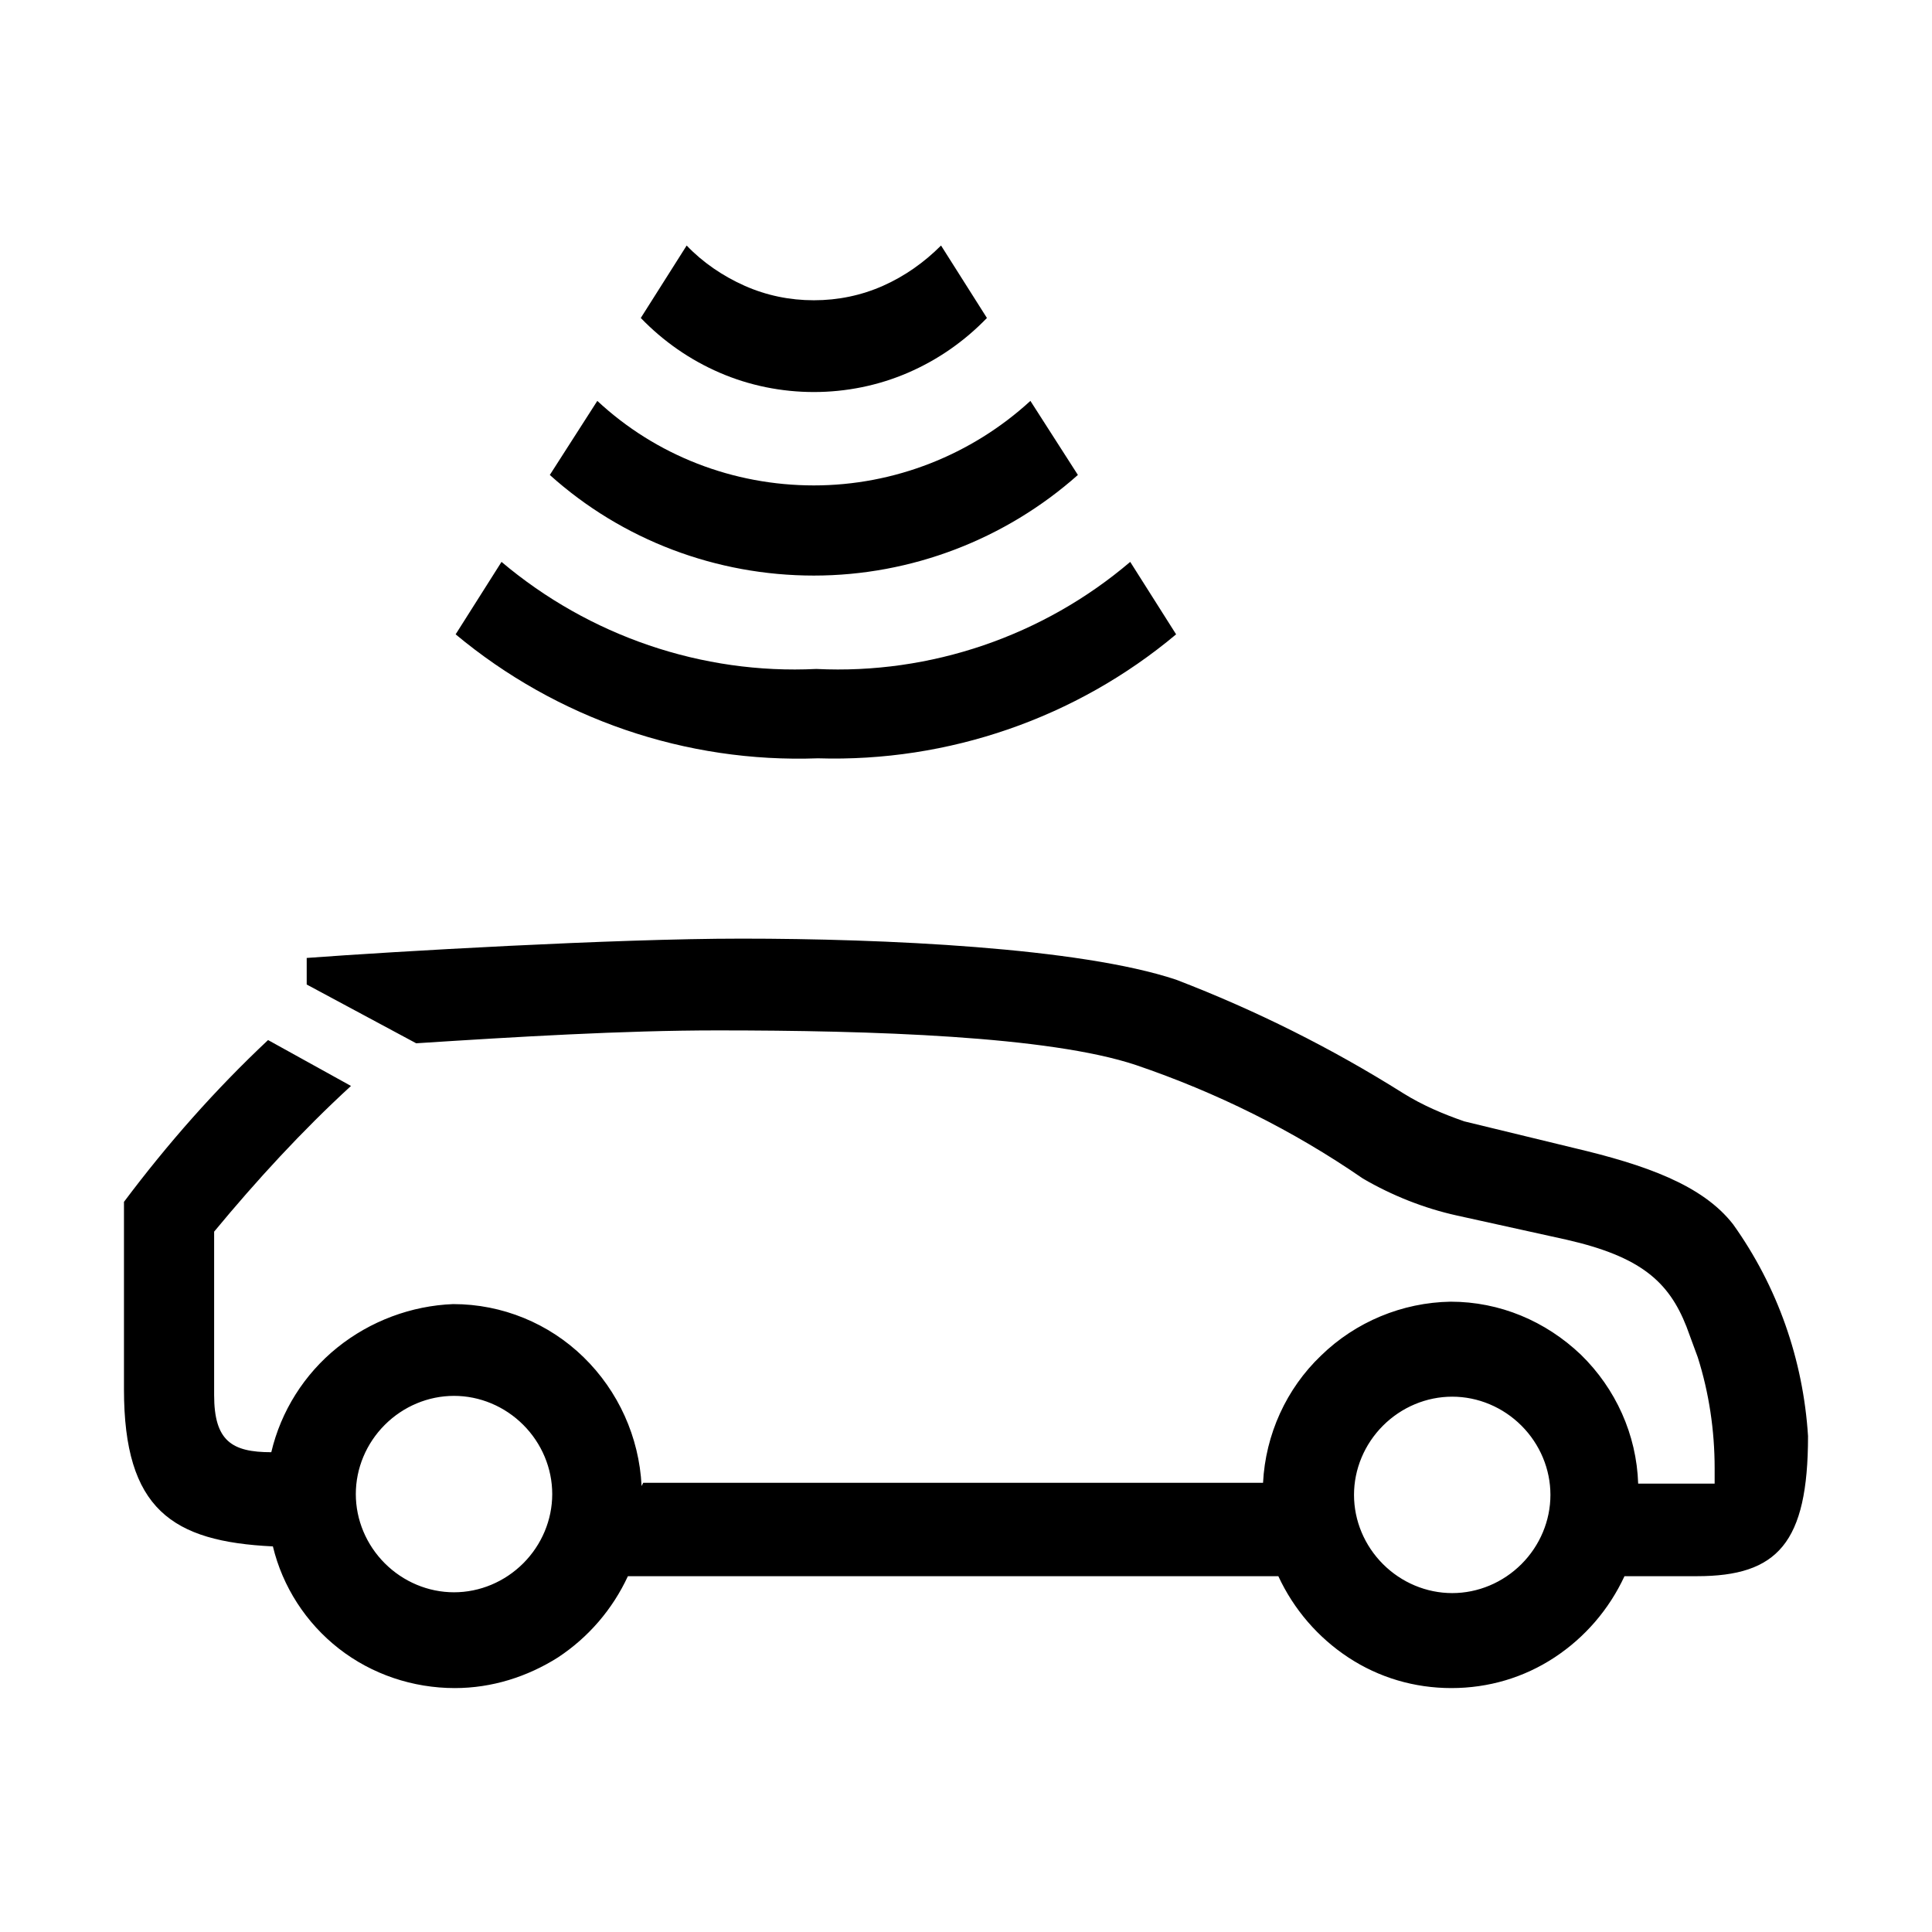 <?xml version="1.0" encoding="UTF-8"?><svg xmlns="http://www.w3.org/2000/svg" width="24" height="24" viewBox="0 0 24 24"><defs><style>.c{fill:none;}</style></defs><g id="a"><rect class="c" width="24" height="24"/></g><g id="b"><path d="M7.99,18.42h7.7c.03-.6,.29-1.17,.72-1.58,.43-.42,1.01-.66,1.61-.67,.61,0,1.18,.24,1.62,.66,.43,.42,.69,.99,.71,1.6h.95v-.19c0-.47-.07-.94-.21-1.38l-.14-.38c-.22-.56-.57-.87-1.49-1.08l-1.36-.3c-.41-.09-.81-.25-1.17-.46-.87-.6-1.82-1.07-2.82-1.41-1.08-.36-3.28-.43-5.2-.43-1.17,0-2.5,.08-3.74,.16l-1.36-.73v-.33c1.08-.08,3.82-.24,5.4-.24,1.76,0,4.2,.11,5.4,.51,.99,.38,1.93,.85,2.82,1.41,.24,.15,.5,.26,.76,.35l1.36,.33c.89,.21,1.6,.46,1.98,.95,.55,.77,.87,1.68,.93,2.63,0,1.33-.38,1.74-1.38,1.74h-.9c-.19,.41-.49,.76-.87,1.01-.38,.25-.82,.38-1.28,.38s-.9-.13-1.28-.38c-.38-.25-.68-.6-.87-1.01H7.8c-.19,.41-.49,.76-.87,1.01-.38,.24-.82,.38-1.28,.38-.52,0-1.03-.17-1.44-.49-.41-.32-.7-.77-.82-1.27-1.25-.06-1.85-.46-1.85-1.95v-2.33c.54-.72,1.13-1.39,1.79-2.01l1.03,.57c-.61,.56-1.17,1.17-1.7,1.81v2.03c0,.57,.22,.71,.71,.71,.12-.51,.41-.97,.82-1.3,.41-.33,.92-.52,1.44-.54,.61,0,1.19,.24,1.62,.66s.69,.99,.72,1.6h0Zm-1.13,.14c0-.32-.13-.63-.36-.86-.23-.23-.54-.36-.86-.36s-.63,.13-.86,.36c-.23,.23-.36,.54-.36,.86s.13,.63,.36,.86c.23,.23,.54,.36,.86,.36s.63-.13,.86-.36c.23-.23,.36-.54,.36-.86h0Zm-1.2-10.68l.57-.9c1.09,.92,2.49,1.4,3.91,1.33,1.42,.07,2.82-.41,3.9-1.33l.57,.9c-1.24,1.04-2.83,1.59-4.45,1.54-1.64,.06-3.24-.49-4.5-1.54h0Zm1.17-1.98l.59-.92c.73,.68,1.69,1.05,2.69,1.05s1.96-.38,2.69-1.05l.59,.92c-.9,.8-2.07,1.25-3.28,1.25s-2.38-.44-3.28-1.25h0Zm1.13-1.95l.57-.9c.2,.21,.45,.38,.72,.5,.27,.12,.56,.18,.86,.18s.59-.06,.86-.18c.27-.12,.51-.29,.72-.5l.57,.9c-.28,.29-.61,.52-.98,.68-.37,.16-.77,.24-1.17,.24s-.8-.08-1.17-.24c-.37-.16-.7-.39-.98-.68h.01Zm11.3,14.62c0-.32-.13-.63-.36-.86s-.54-.36-.86-.36-.63,.13-.86,.36c-.23,.23-.36,.54-.36,.86s.13,.63,.36,.86c.23,.23,.54,.36,.86,.36s.63-.13,.86-.36c.23-.23,.36-.54,.36-.86Z"/></g></svg>